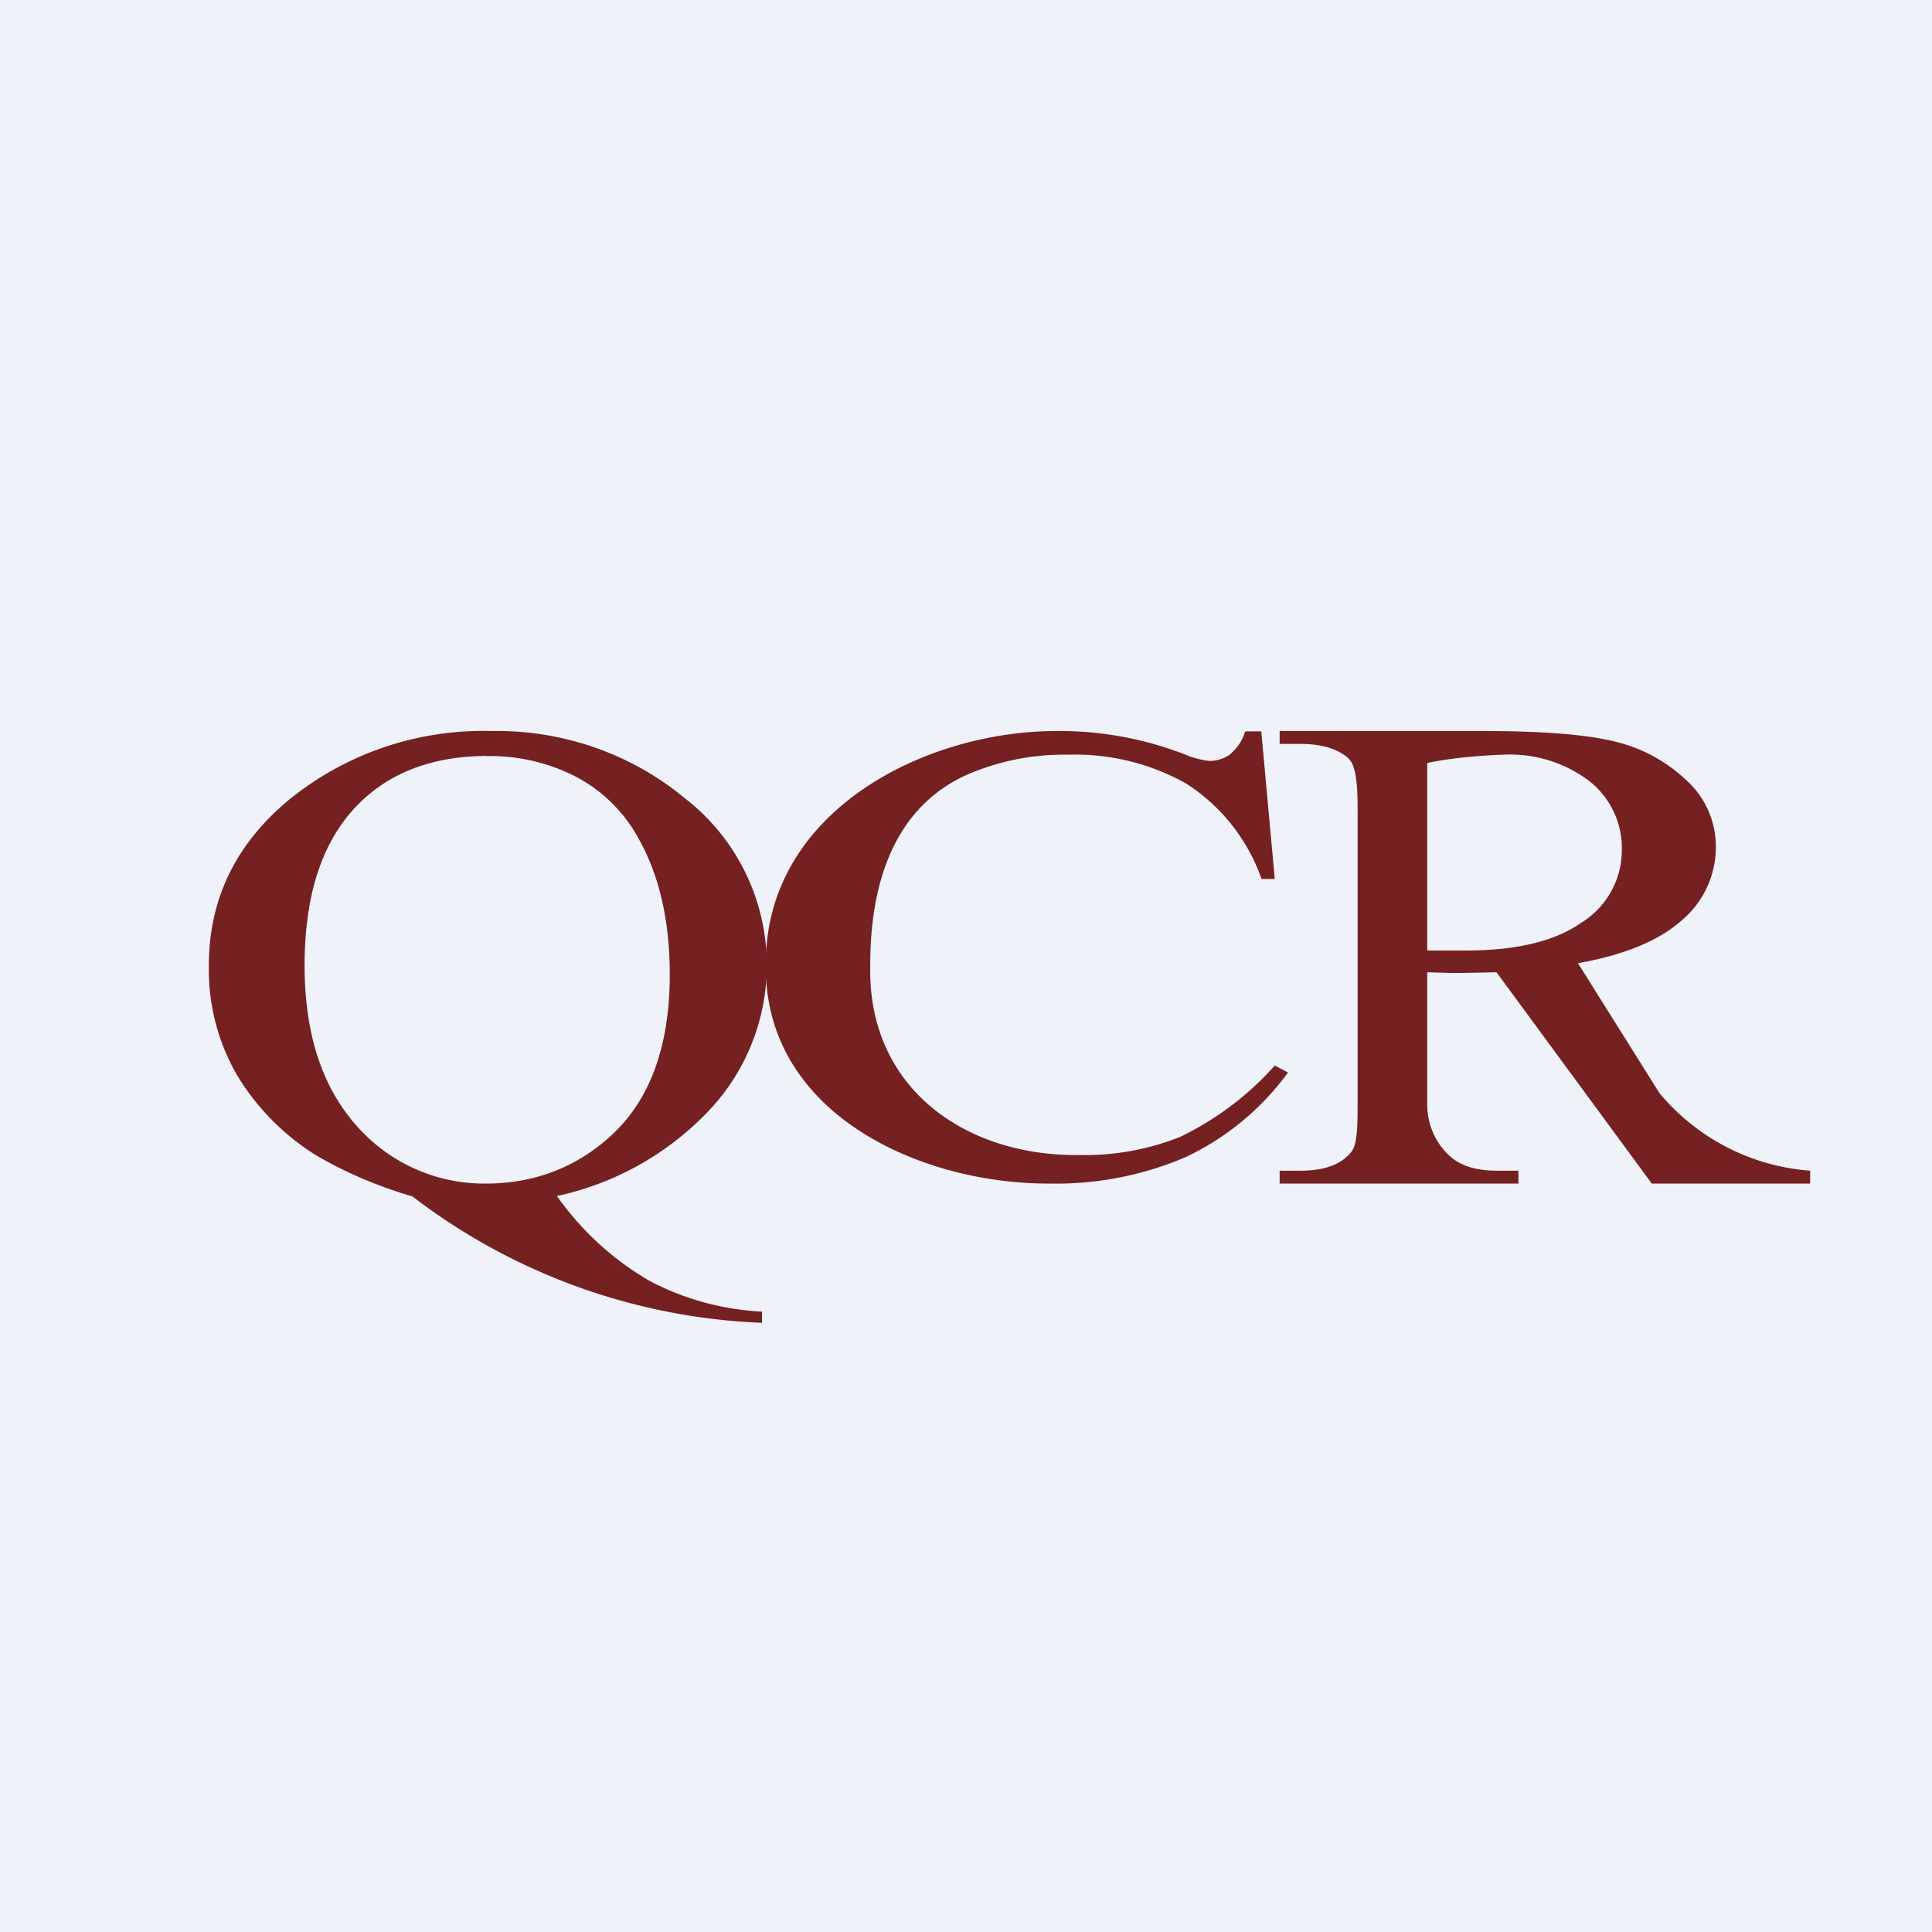 <?xml version="1.0" encoding="UTF-8"?>
<!-- generated by Finnhub -->
<svg viewBox="0 0 55.5 55.5" xmlns="http://www.w3.org/2000/svg">
<path d="M 0,0 H 55.5 V 55.5 H 0 Z" fill="rgb(239, 242, 248)"/>
<path d="M 13.95,21.715 C 12.5,21.73 11.33,22.14 10.43,22.97 C 9.31,24.01 8.75,25.59 8.75,27.73 C 8.75,29.83 9.32,31.43 10.46,32.57 A 4.87,4.87 0 0,0 13.96,34 C 15.48,34 16.69,33.44 17.61,32.57 C 18.7,31.54 19.24,30 19.24,28 C 19.24,26.45 18.94,25.15 18.35,24.1 A 4.35,4.35 0 0,0 16.52,22.3 C 15.73,21.9 14.85,21.7 13.96,21.72 Z M 16,34.36 C 16.7,35.35 17.6,36.18 18.65,36.79 C 19.65,37.32 20.75,37.62 21.89,37.68 V 38 A 17.62,17.62 0 0,1 11.85,34.37 C 10.89,34.09 9.96,33.7 9.1,33.2 A 6.94,6.94 0 0,1 6.83,30.92 A 6.05,6.05 0 0,1 6,27.73 C 6,25.8 6.8,24.19 8.37,22.92 A 8.84,8.84 0 0,1 14.11,21 C 16.13,20.96 18.11,21.64 19.66,22.92 A 6.07,6.07 0 0,1 20.34,31.93 A 8.47,8.47 0 0,1 15.99,34.36 Z" fill="rgb(117, 32, 33)"/>
<path d="M 36.23,20.985 L 36.62,25.25 H 36.24 A 5.36,5.36 0 0,0 34.06,22.5 A 6.53,6.53 0 0,0 30.68,21.68 A 6.98,6.98 0 0,0 27.68,22.3 C 25.6,23.3 25,25.52 25,27.7 C 24.9,31.26 27.74,33.23 31.03,33.18 C 32.02,33.2 32.99,33.02 33.9,32.66 A 8.7,8.7 0 0,0 36.62,30.61 L 37,30.81 A 7.7,7.7 0 0,1 34.08,33.23 C 32.84,33.77 31.48,34.03 30.11,34 C 26.41,34 21.94,31.98 22,27.7 C 21.98,23.31 26.58,20.96 30.46,21 C 31.68,21 32.88,21.23 34.01,21.66 C 34.24,21.76 34.48,21.83 34.74,21.86 C 34.94,21.86 35.14,21.8 35.31,21.69 C 35.53,21.51 35.69,21.28 35.77,21.01 H 36.24 Z" fill="rgb(117, 32, 33)"/>
<path d="M 40.99,27.305 H 41.99 C 43.51,27.32 44.65,27.05 45.42,26.51 A 2.45,2.45 0 0,0 46.59,24.44 A 2.46,2.46 0 0,0 45.66,22.44 A 3.78,3.78 0 0,0 43.18,21.68 C 42.56,21.7 41.61,21.78 41,21.92 V 27.32 Z M 52,34 H 47.45 L 42.99,27.93 L 42.01,27.95 H 41.69 L 41,27.93 V 31.72 C 41,32.52 41.43,33.02 41.66,33.22 C 41.96,33.49 42.4,33.63 43,33.63 H 43.62 V 34 H 36.76 V 33.63 H 37.36 C 38.03,33.63 38.52,33.46 38.81,33.1 C 38.98,32.91 39,32.45 39,31.72 V 23.28 C 39,22.48 38.95,21.98 38.73,21.78 C 38.43,21.51 37.96,21.37 37.36,21.37 H 36.76 V 21 H 42.61 C 44.31,21 45.57,21.1 46.38,21.3 A 4.5,4.5 0 0,1 48.44,22.41 A 2.56,2.56 0 0,1 49.29,24.35 A 2.74,2.74 0 0,1 48.32,26.43 C 47.68,27.01 46.68,27.43 45.33,27.67 L 47.67,31.4 A 6.23,6.23 0 0,0 52,33.63 V 34 Z" fill="rgb(117, 32, 33)"/>
</svg>
